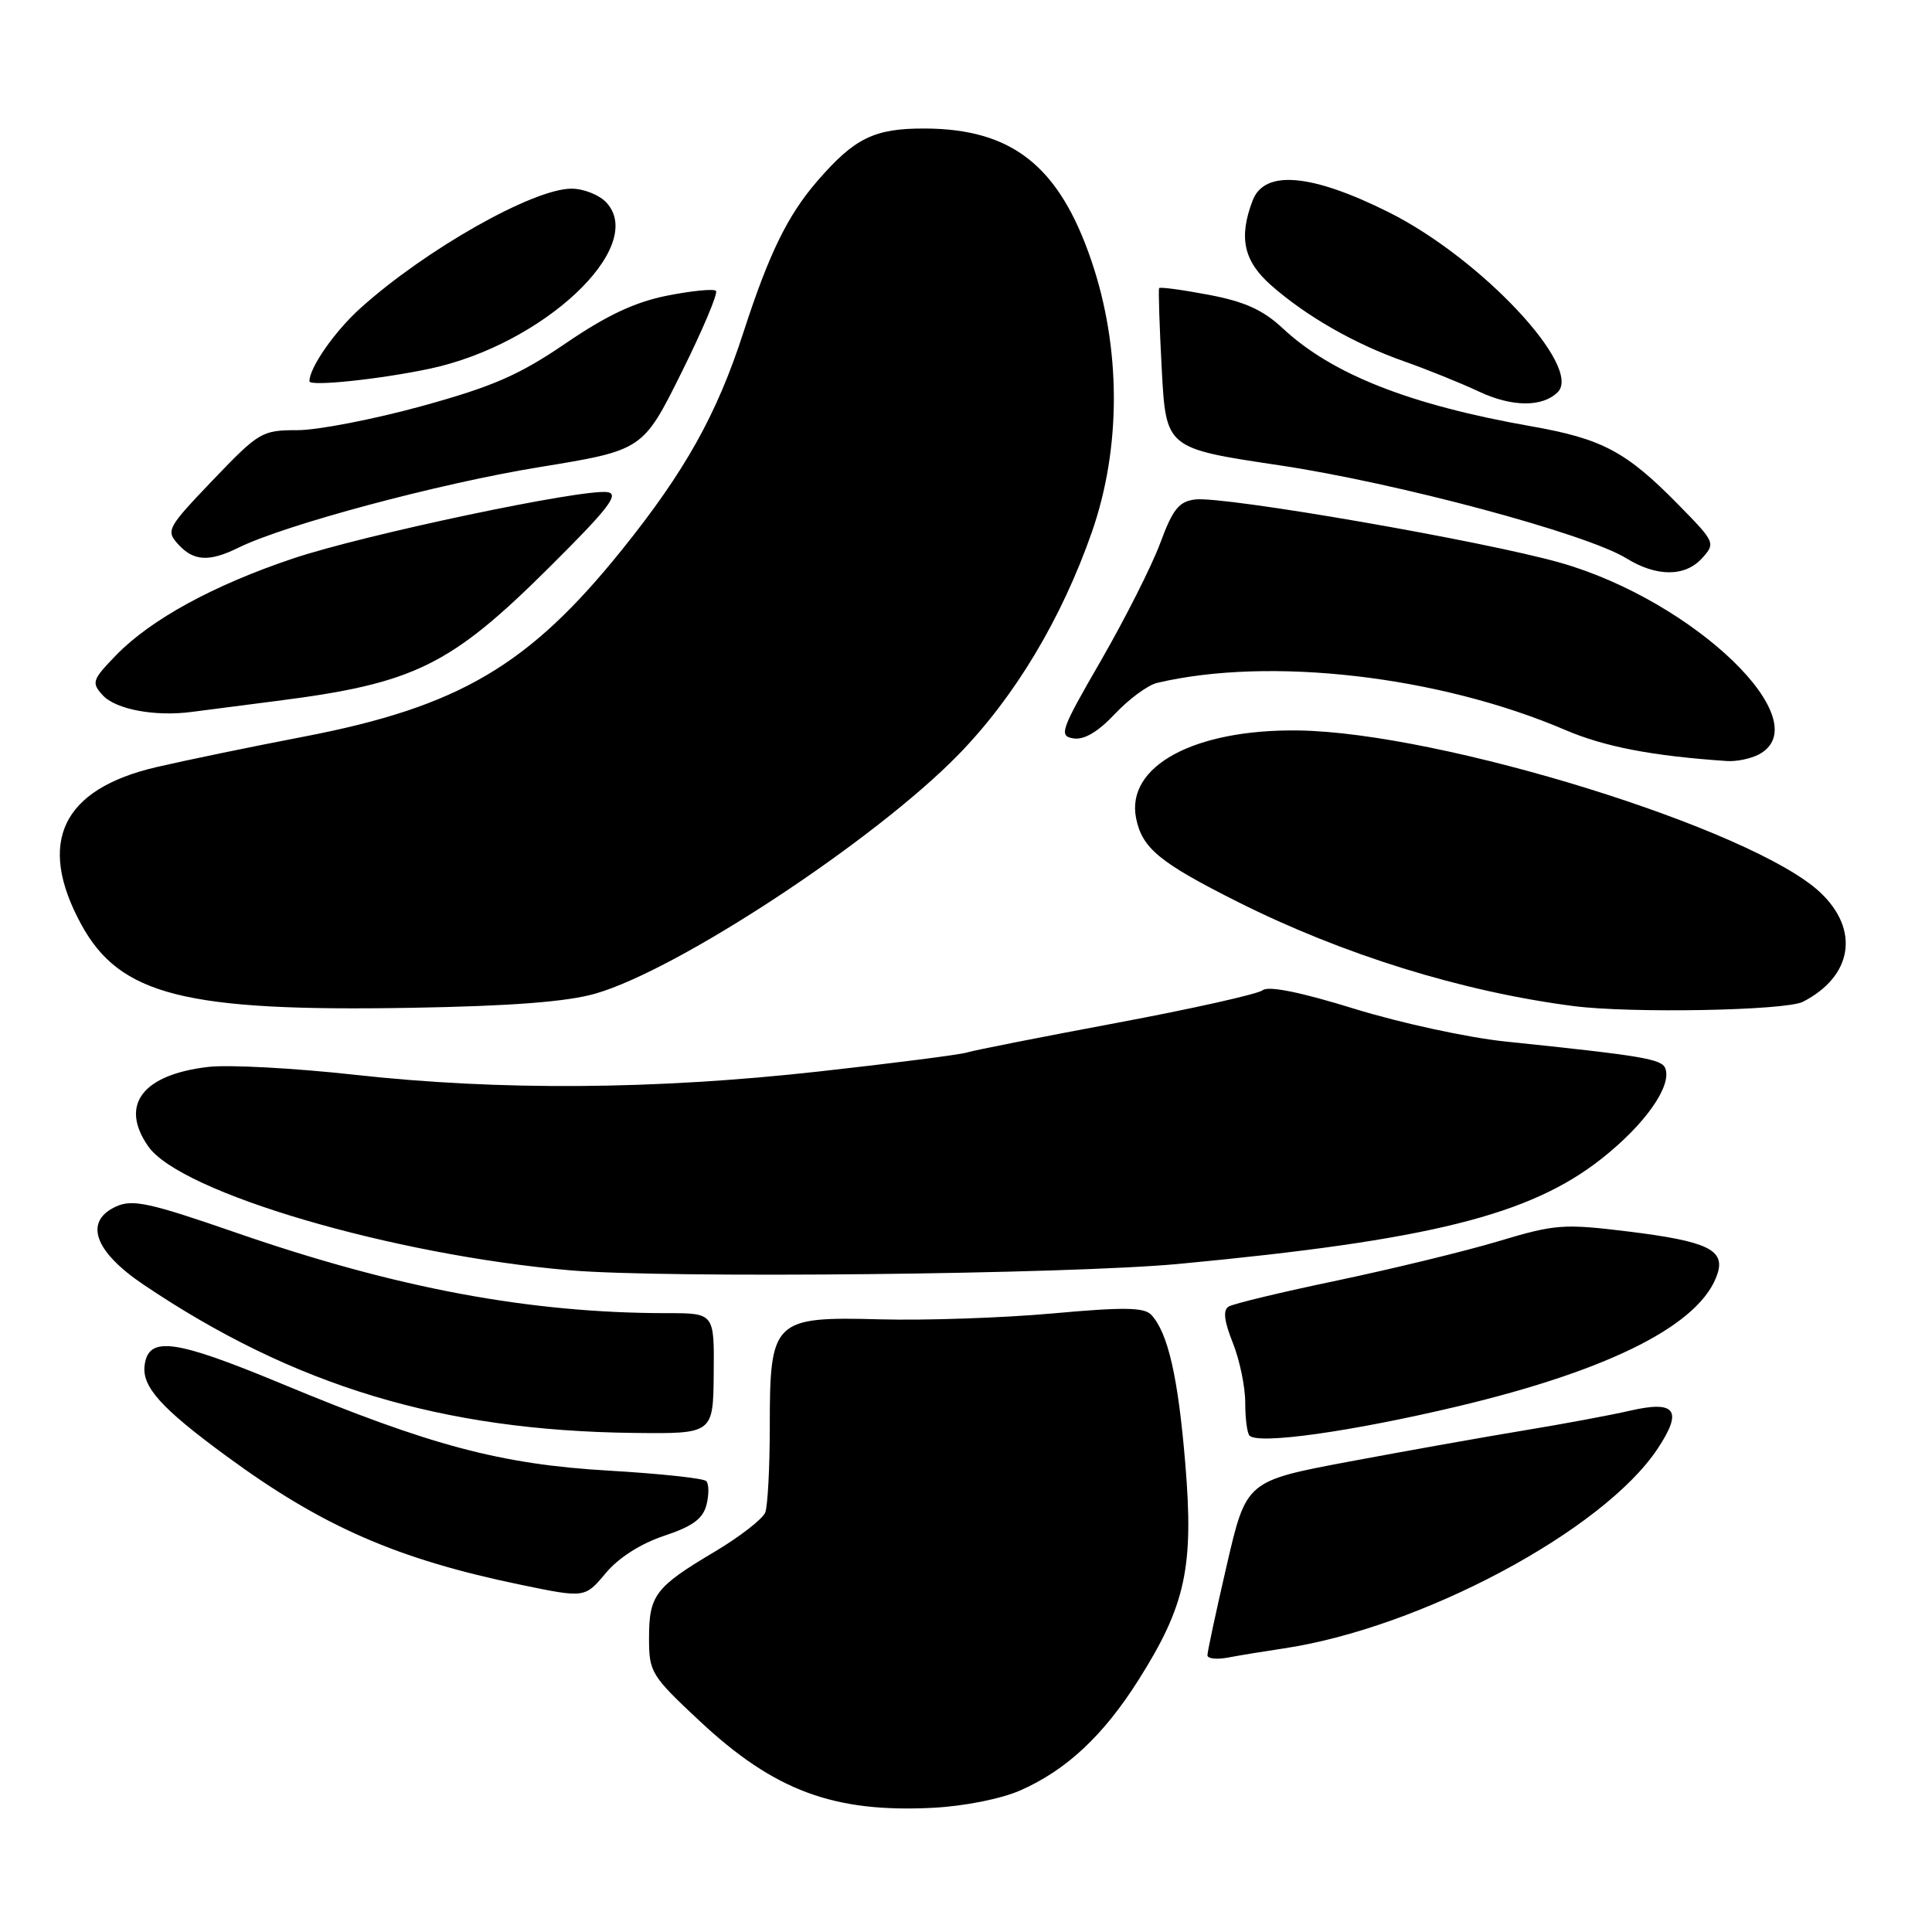 <?xml version="1.0" encoding="UTF-8" standalone="no"?>
<!DOCTYPE svg PUBLIC "-//W3C//DTD SVG 1.1//EN" "http://www.w3.org/Graphics/SVG/1.1/DTD/svg11.dtd" >
<svg xmlns="http://www.w3.org/2000/svg" xmlns:xlink="http://www.w3.org/1999/xlink" version="1.1" viewBox="0 0 256 256">
 <g >
 <path fill="currentColor"
d=" M 135.22 237.23 C 141.34 234.52 146.22 229.95 150.88 222.57 C 157.10 212.73 158.20 207.64 157.06 193.97 C 156.11 182.49 154.77 176.62 152.56 174.23 C 151.63 173.22 148.92 173.18 139.44 174.04 C 132.87 174.63 122.62 174.98 116.65 174.82 C 102.46 174.44 102.00 174.89 102.00 189.03 C 102.00 194.42 101.73 199.54 101.40 200.41 C 101.06 201.27 98.03 203.63 94.65 205.64 C 86.81 210.30 86.00 211.37 86.00 217.08 C 86.00 221.58 86.28 222.03 92.68 228.02 C 102.59 237.29 110.47 240.22 123.67 239.54 C 127.83 239.32 132.67 238.35 135.22 237.23 Z  M 170.00 218.44 C 188.23 215.74 212.46 202.81 219.65 191.95 C 223.03 186.85 222.04 185.52 215.91 186.94 C 213.48 187.50 207.22 188.67 202.00 189.53 C 196.78 190.39 186.34 192.25 178.82 193.66 C 165.14 196.23 165.14 196.23 162.56 207.36 C 161.14 213.49 159.99 218.87 159.99 219.33 C 160.00 219.79 161.24 219.92 162.75 219.63 C 164.26 219.34 167.53 218.81 170.00 218.44 Z  M 88.01 203.50 C 91.80 202.24 93.15 201.24 93.62 199.37 C 93.96 198.02 93.94 196.61 93.58 196.25 C 93.21 195.88 87.42 195.26 80.71 194.87 C 66.39 194.04 57.08 191.57 37.29 183.34 C 23.17 177.48 19.71 177.00 19.17 180.85 C 18.76 183.72 21.30 186.56 30.00 192.94 C 42.71 202.27 52.59 206.59 69.00 209.99 C 77.50 211.75 77.50 211.75 80.26 208.45 C 81.97 206.40 84.91 204.53 88.01 203.50 Z  M 193.20 186.34 C 213.60 181.48 225.47 175.40 227.59 168.73 C 228.58 165.60 226.17 164.47 215.84 163.19 C 207.17 162.13 206.12 162.20 198.55 164.47 C 194.12 165.80 184.51 168.13 177.20 169.67 C 169.88 171.20 163.40 172.75 162.80 173.13 C 162.03 173.60 162.20 175.04 163.35 177.92 C 164.26 180.19 165.00 183.76 165.00 185.85 C 165.00 187.95 165.25 189.92 165.57 190.23 C 166.76 191.43 179.11 189.69 193.20 186.34 Z  M 94.57 181.99 C 94.65 174.00 94.65 174.00 88.43 174.00 C 70.21 174.00 52.59 170.71 31.26 163.33 C 19.84 159.37 17.57 158.88 15.40 159.86 C 11.08 161.83 12.46 165.80 19.00 170.21 C 38.93 183.64 58.56 189.58 84.00 189.87 C 94.50 189.99 94.50 189.99 94.57 181.99 Z  M 156.24 167.47 C 189.40 164.34 202.72 161.03 212.22 153.53 C 217.97 149.00 221.56 143.90 220.66 141.56 C 220.19 140.32 217.63 139.89 199.50 138.01 C 194.55 137.50 185.55 135.55 179.50 133.68 C 172.37 131.47 168.08 130.60 167.32 131.21 C 166.66 131.72 157.95 133.67 147.96 135.54 C 137.96 137.41 129.04 139.17 128.13 139.46 C 127.22 139.75 118.39 140.88 108.49 141.98 C 86.73 144.40 66.15 144.54 46.88 142.40 C 38.97 141.53 30.31 141.06 27.62 141.37 C 18.86 142.38 15.81 146.42 19.65 151.91 C 23.94 158.04 52.06 166.30 75.50 168.32 C 88.27 169.42 141.47 168.86 156.24 167.47 Z  M 78.89 131.66 C 89.85 128.51 115.92 111.35 127.00 99.99 C 134.47 92.33 140.67 81.98 144.68 70.50 C 148.59 59.29 148.56 46.10 144.60 34.50 C 140.33 21.98 134.10 17.06 122.50 17.03 C 115.84 17.01 113.23 18.29 108.29 24.00 C 104.35 28.56 101.90 33.59 98.52 44.00 C 95.00 54.90 90.78 62.44 82.42 72.84 C 70.07 88.20 60.80 93.65 40.31 97.60 C 33.27 98.95 24.44 100.78 20.71 101.65 C 8.20 104.57 4.84 111.62 10.77 122.50 C 15.89 131.88 24.51 134.06 54.50 133.54 C 67.80 133.31 75.12 132.74 78.89 131.66 Z  M 238.90 132.74 C 245.47 129.36 246.45 123.22 241.21 118.27 C 232.34 109.88 190.95 97.04 172.01 96.79 C 158.21 96.61 149.15 101.53 150.54 108.43 C 151.34 112.40 153.65 114.30 164.00 119.50 C 177.92 126.49 193.73 131.40 208.50 133.31 C 216.09 134.29 236.63 133.91 238.90 132.74 Z  M 233.07 99.96 C 241.11 95.66 224.55 79.66 206.80 74.58 C 196.73 71.70 162.23 65.72 158.38 66.18 C 156.22 66.44 155.40 67.46 153.73 71.98 C 152.61 74.99 149.09 81.96 145.91 87.48 C 140.53 96.79 140.27 97.52 142.23 97.84 C 143.64 98.07 145.48 96.99 147.73 94.60 C 149.59 92.62 152.10 90.78 153.31 90.49 C 168.23 86.96 190.67 89.55 207.44 96.74 C 212.64 98.96 218.93 100.17 228.82 100.84 C 230.09 100.93 232.00 100.53 233.07 99.96 Z  M 36.50 92.90 C 54.94 90.56 59.65 88.25 72.96 75.00 C 80.64 67.36 82.11 65.45 80.49 65.21 C 77.19 64.74 48.31 70.83 38.87 73.99 C 28.31 77.53 20.01 82.06 15.39 86.81 C 12.22 90.08 12.09 90.45 13.60 92.11 C 15.32 94.01 20.59 94.99 25.50 94.32 C 27.15 94.10 32.10 93.46 36.50 92.90 Z  M 225.53 73.97 C 227.33 71.98 227.28 71.85 222.43 66.91 C 215.49 59.83 212.31 58.14 202.87 56.48 C 186.80 53.65 176.50 49.59 170.00 43.53 C 167.35 41.06 164.95 39.97 160.15 39.06 C 156.66 38.40 153.71 38.00 153.59 38.18 C 153.48 38.36 153.63 43.21 153.94 48.96 C 154.50 59.41 154.50 59.41 169.50 61.65 C 185.06 63.97 210.22 70.71 215.50 73.98 C 219.50 76.45 223.28 76.45 225.53 73.97 Z  M 31.60 72.57 C 37.73 69.54 58.19 64.06 71.39 61.91 C 85.18 59.66 85.18 59.66 90.30 49.37 C 93.11 43.71 95.17 38.84 94.87 38.54 C 94.58 38.24 91.67 38.53 88.42 39.17 C 84.14 40.02 80.41 41.77 74.96 45.49 C 68.78 49.70 65.31 51.22 55.85 53.82 C 49.49 55.57 42.09 57.00 39.41 57.00 C 34.71 57.00 34.32 57.23 28.21 63.61 C 22.16 69.94 21.96 70.30 23.60 72.11 C 25.65 74.37 27.70 74.49 31.60 72.57 Z  M 206.39 51.98 C 209.78 48.68 196.25 34.25 184.05 28.14 C 173.77 23.00 167.54 22.46 165.98 26.57 C 164.10 31.49 164.79 34.61 168.46 37.83 C 173.14 41.94 179.55 45.60 186.08 47.89 C 189.06 48.94 193.53 50.74 196.00 51.90 C 200.35 53.94 204.36 53.97 206.39 51.98 Z  M 56.97 48.85 C 71.98 45.65 85.71 32.76 80.39 26.88 C 79.45 25.84 77.36 25.00 75.72 25.00 C 70.62 25.00 56.30 33.12 47.72 40.87 C 44.33 43.93 41.00 48.72 41.00 50.52 C 41.00 51.24 50.38 50.25 56.97 48.85 Z "/>
</g>
</svg>